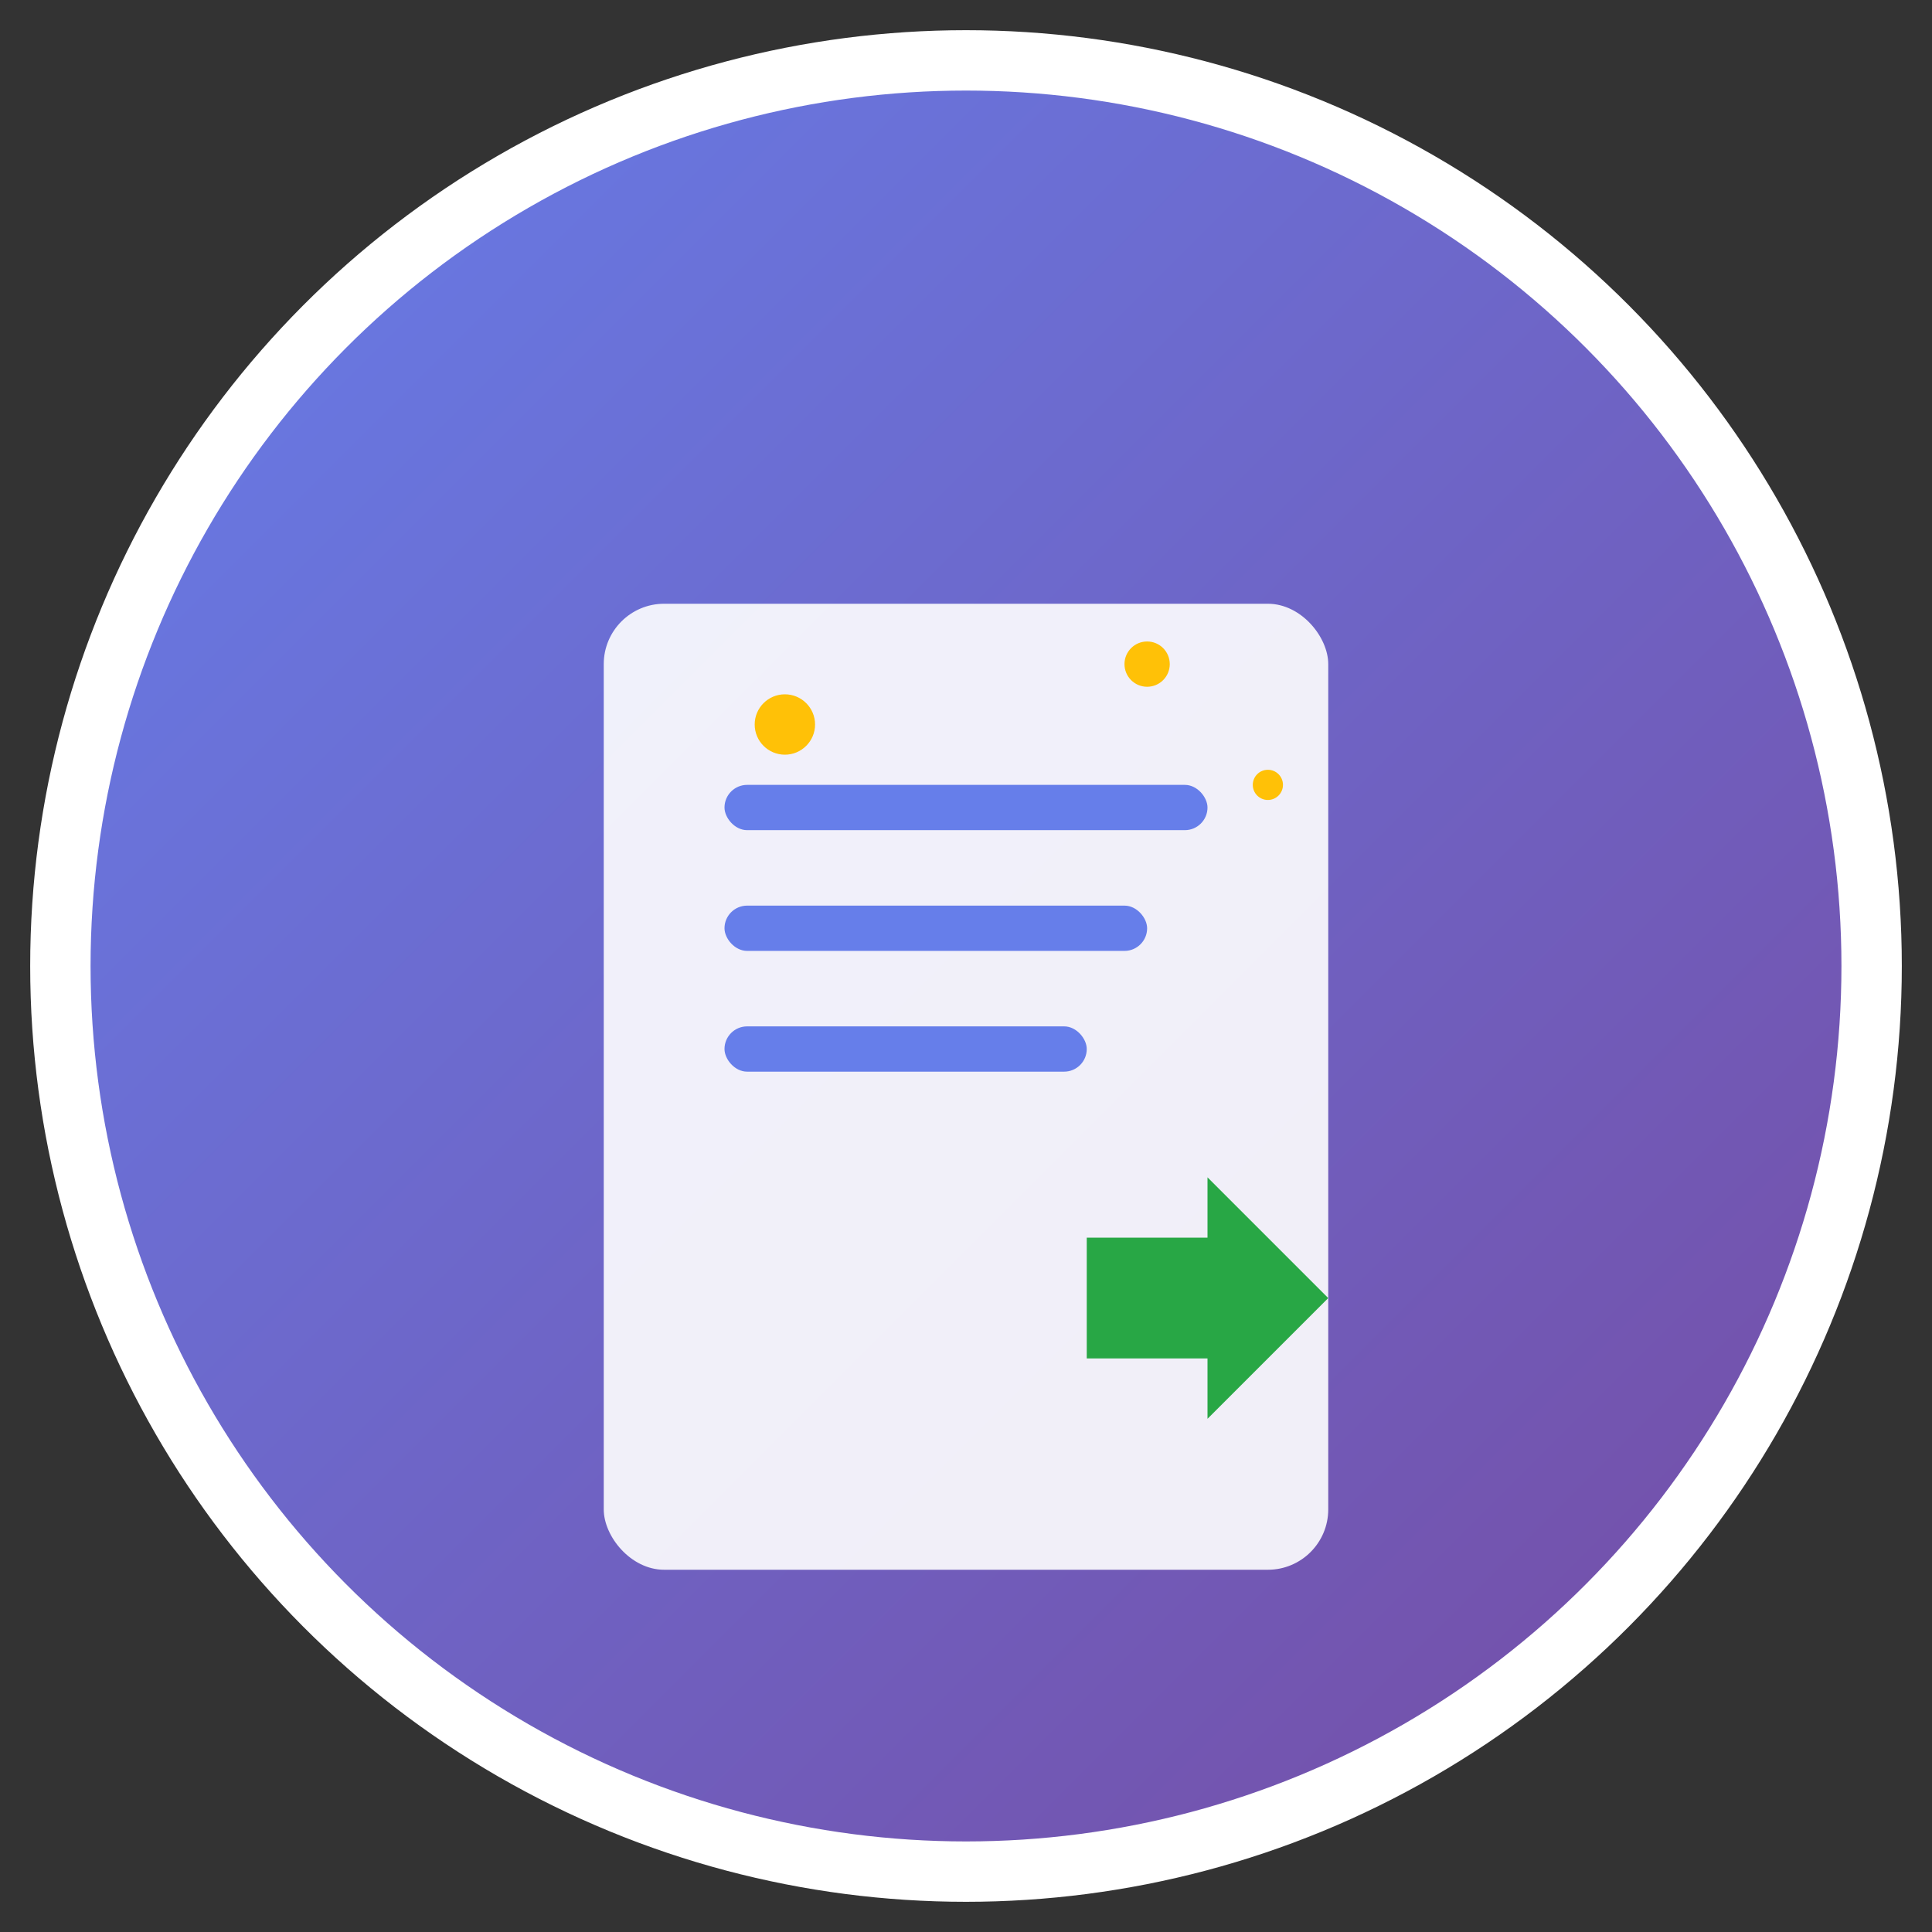 <svg width="128" height="128" viewBox="0 0 128 128" xmlns="http://www.w3.org/2000/svg">
  <rect x="0" y="0" width="128" height="128" fill="#333333" stroke="none"/>
  <defs>
    <linearGradient id="grad1" x1="0%" y1="0%" x2="100%" y2="100%">
      <stop offset="0%" style="stop-color:#667eea;stop-opacity:1" />
      <stop offset="100%" style="stop-color:#764ba2;stop-opacity:1" />
    </linearGradient>
  </defs>
  
  <!-- Background circle -->
  <circle cx="64" cy="64" r="60" fill="url(#grad1)" stroke="#fff" stroke-width="4"/>
  
  <!-- Text improvement icon -->
  <g transform="translate(32, 32)">
    <!-- Document -->
    <rect x="8" y="8" width="48" height="64" rx="4" fill="#fff" opacity="0.9"/>
    
    <!-- Text lines -->
    <rect x="16" y="20" width="32" height="3" rx="1.5" fill="#667eea"/>
    <rect x="16" y="28" width="28" height="3" rx="1.5" fill="#667eea"/>
    <rect x="16" y="36" width="24" height="3" rx="1.5" fill="#667eea"/>
    
    <!-- Improvement arrow -->
    <path d="M40 50 L48 50 L48 46 L56 54 L48 62 L48 58 L40 58 Z" fill="#28a745"/>
    
    <!-- Sparkle effect -->
    <circle cx="20" cy="16" r="2" fill="#ffc107"/>
    <circle cx="44" cy="12" r="1.5" fill="#ffc107"/>
    <circle cx="52" cy="20" r="1" fill="#ffc107"/>
  </g>
</svg>
